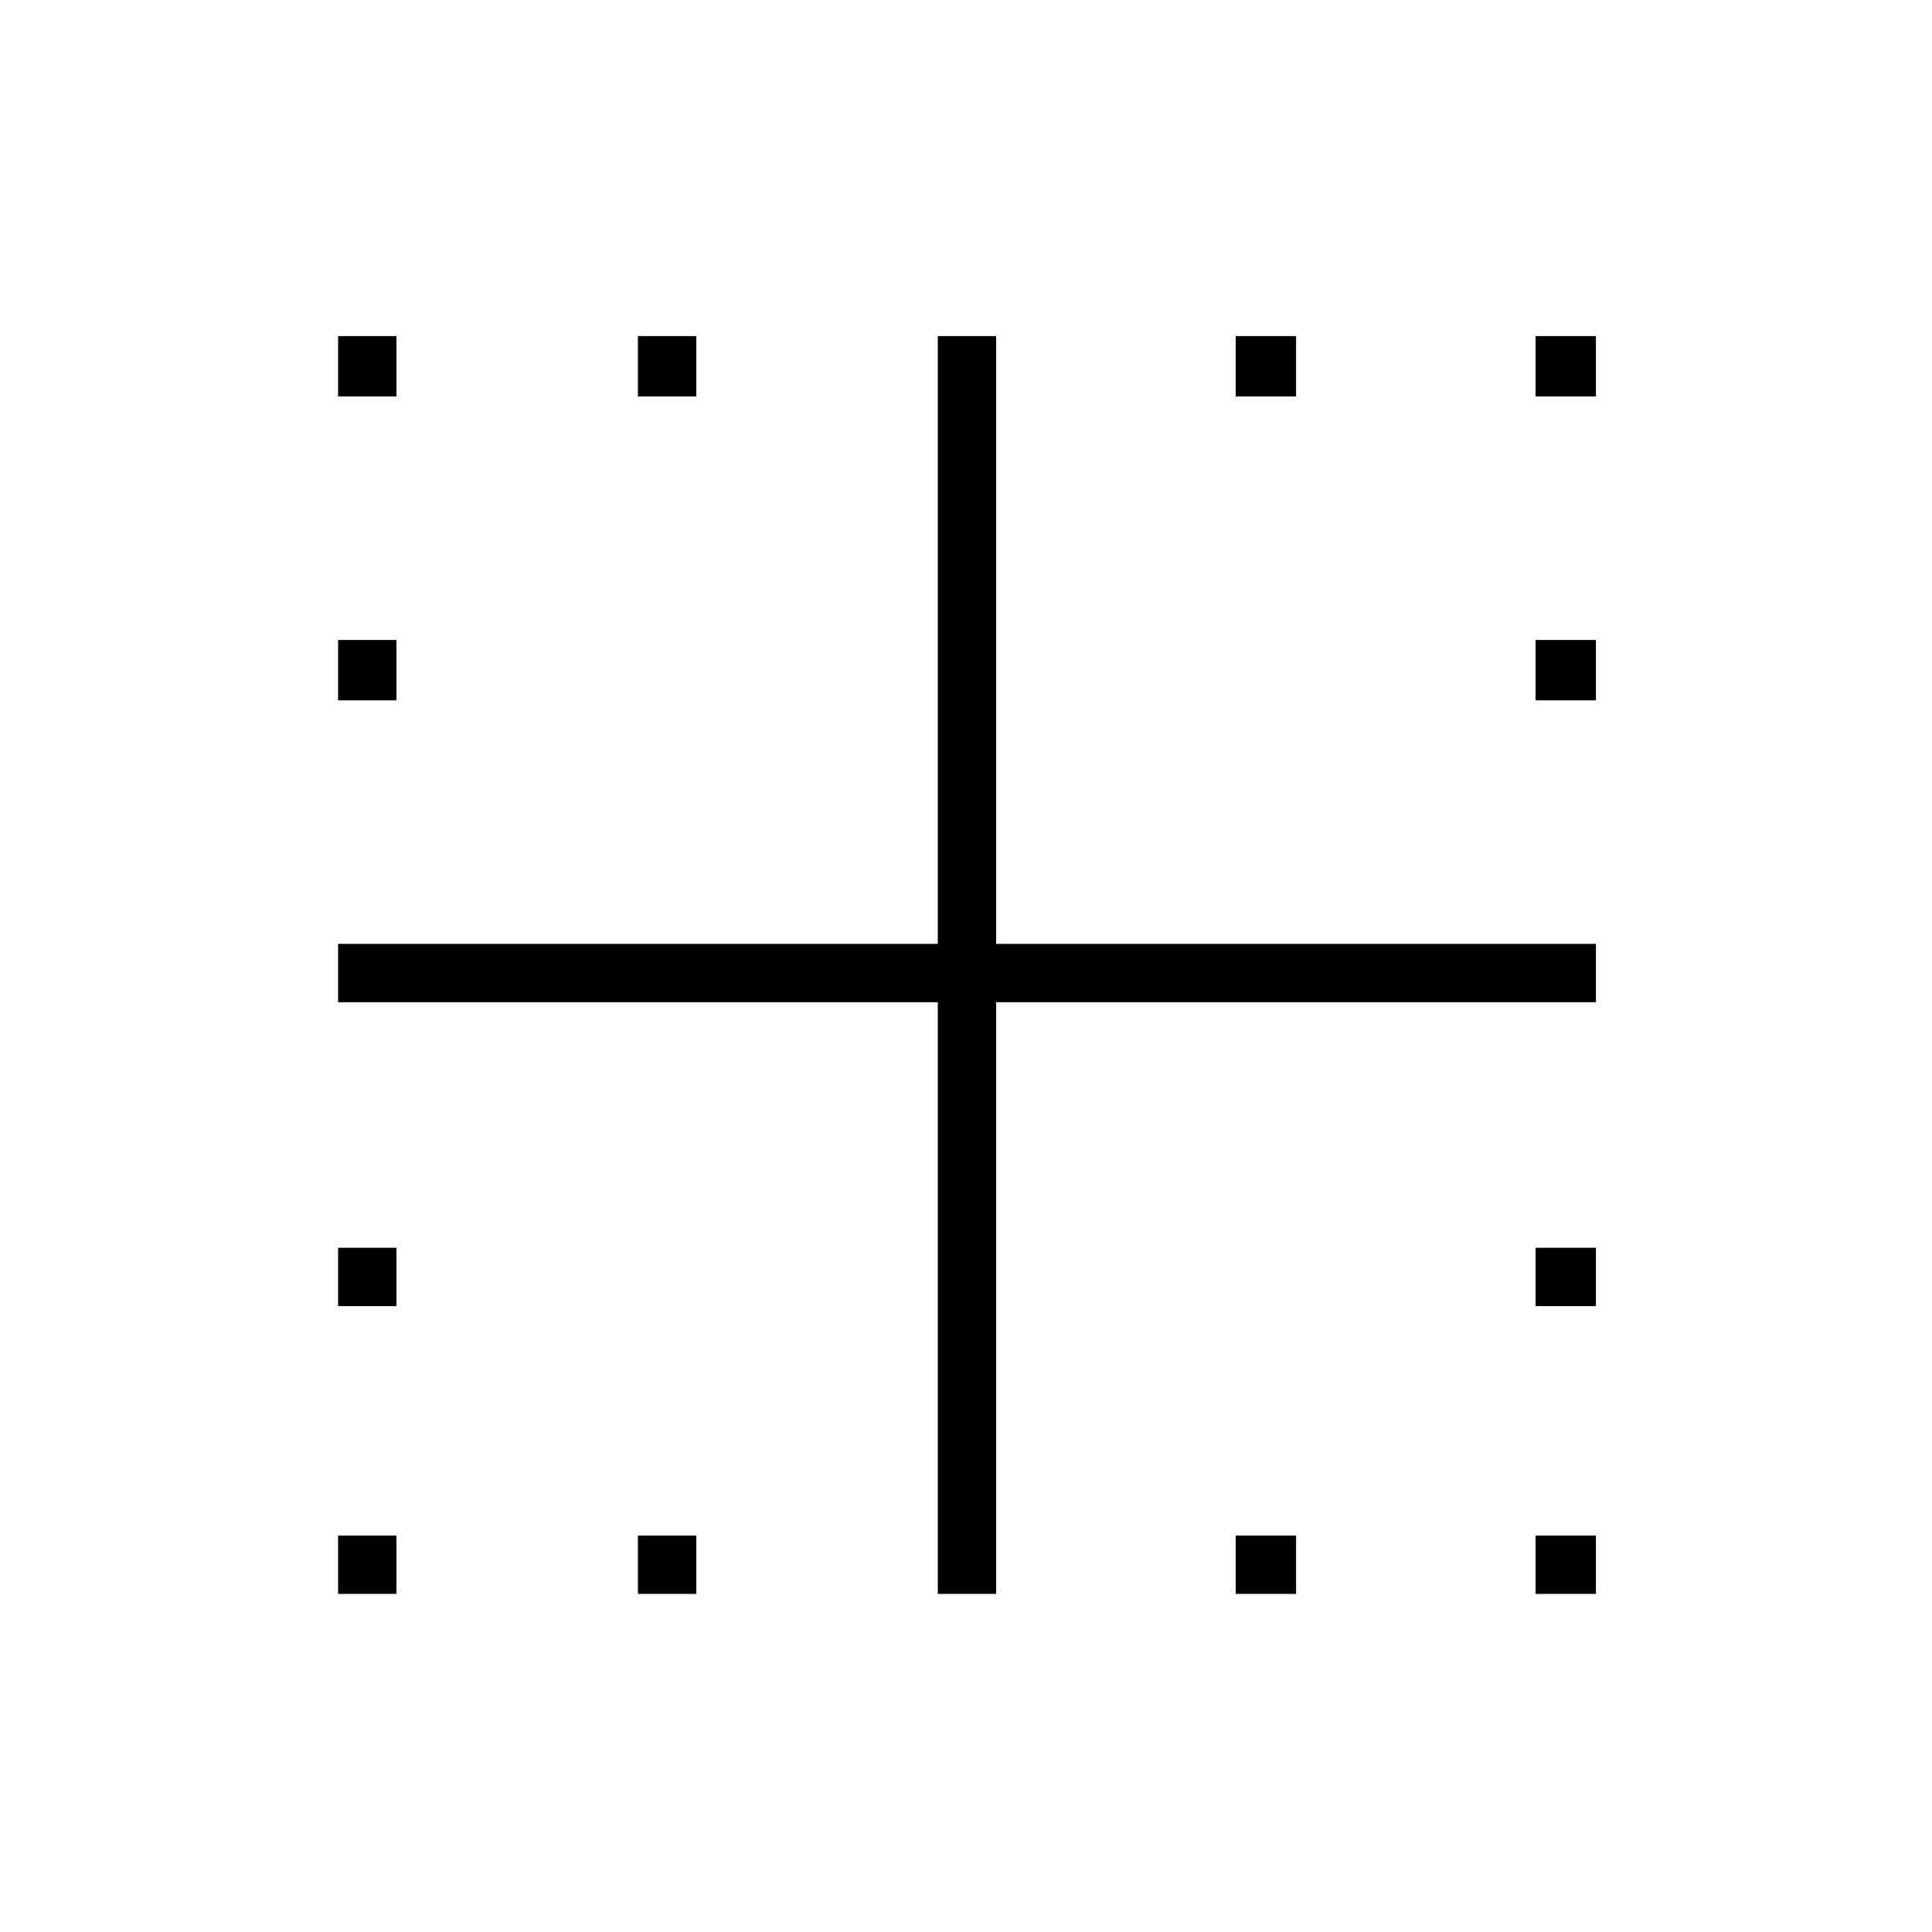 <svg xmlns="http://www.w3.org/2000/svg" height="20" width="20"><path d="M3.5 16.5v-.604h.604v.604Zm6.208 0v-6.125H3.5v-.604h6.208V3.479h.604v6.292h6.209v.604h-6.209V16.5Zm-3.104 0v-.604h.604v.604Zm6.188 0v-.604h.625v.604Zm3.104 0v-.604h.625v.604ZM3.5 13.521v-.604h.604v.604Zm12.396 0v-.604h.625v.604ZM3.5 7.25v-.625h.604v.625Zm12.396 0v-.625h.625v.625ZM3.5 4.104v-.625h.604v.625Zm3.104 0v-.625h.604v.625Zm6.188 0v-.625h.625v.625Zm3.104 0v-.625h.625v.625Z"/></svg>